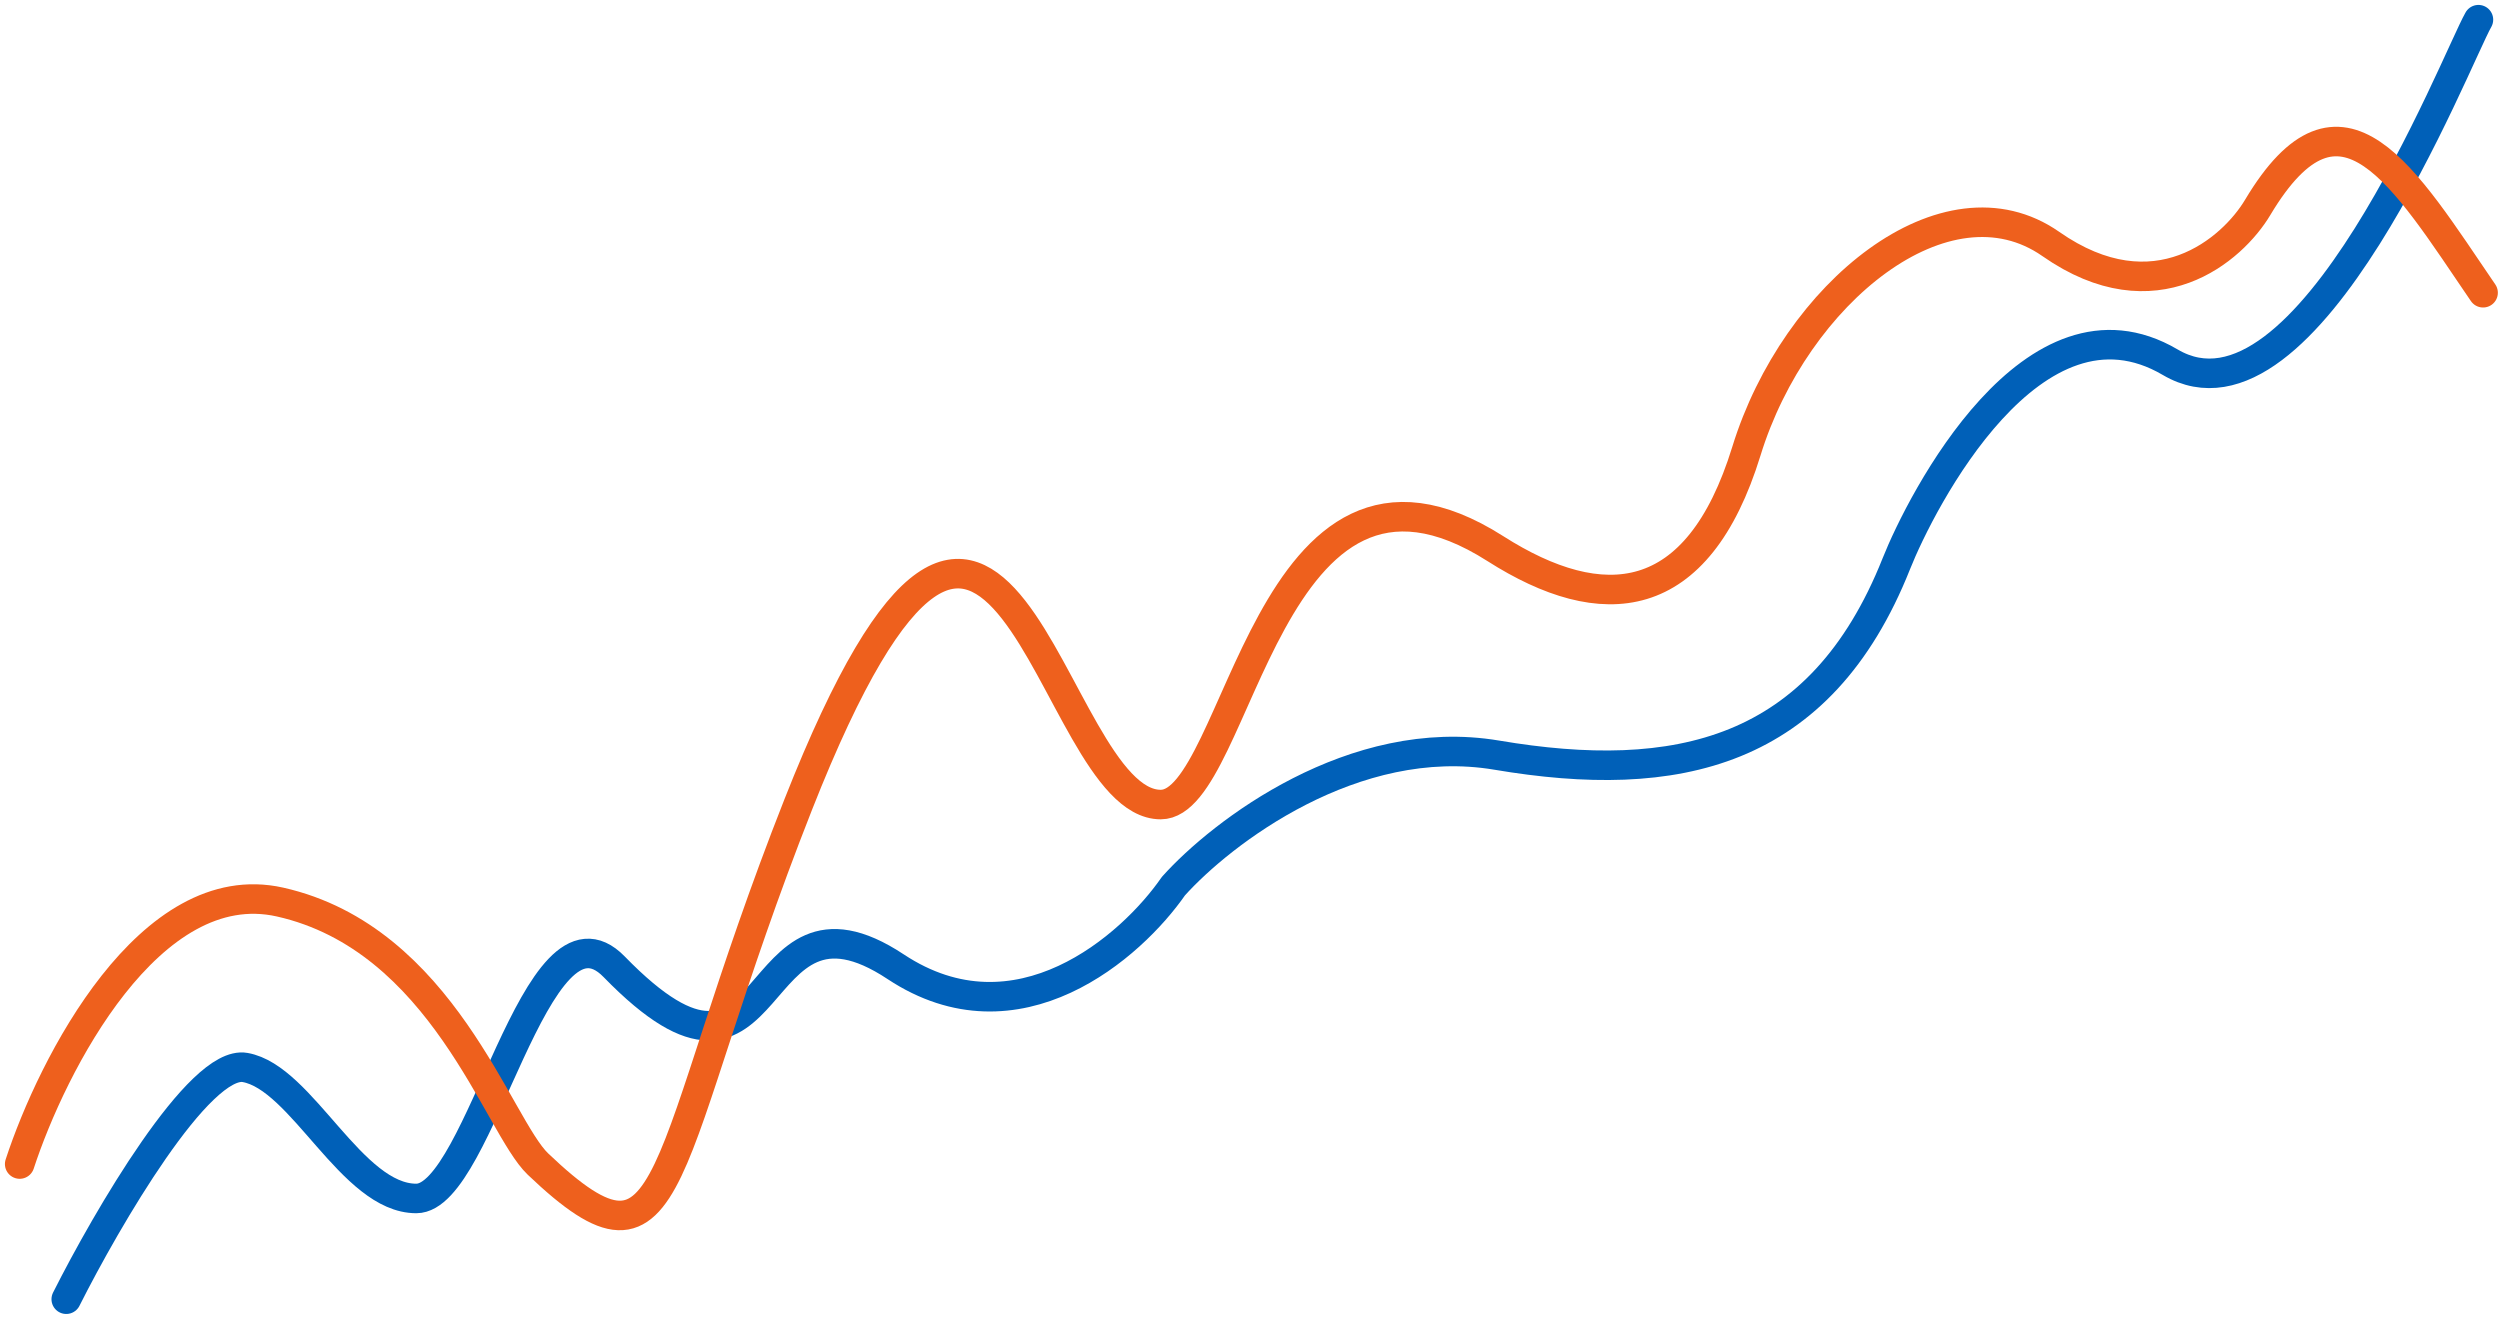 <svg width="254" height="134" viewBox="0 0 254 134" fill="none" xmlns="http://www.w3.org/2000/svg">
<path d="M6.731 132C10.855 123.811 20.261 107.638 24.9 108.457C30.698 109.48 35.723 121.764 42.295 121.764C48.866 121.764 54.425 90.031 62.396 98.221C79.545 115.839 75.539 87.984 91.001 98.221C103.371 106.409 114.968 96.173 119.22 90.031C124.116 84.572 137.543 74.268 152.077 76.724C170.245 79.795 184.935 76.724 192.666 57.276C195.188 50.93 206.582 28.614 220.498 36.803C234.414 44.992 249.49 6.094 251.809 2" stroke="#0060B8" stroke-width="3" stroke-linecap="round" stroke-linejoin="round"/>
<path d="M2 118.266C5.306 108.155 15.223 88.676 28.445 91.647C44.973 95.362 50.574 114.377 54.654 118.266C69.057 132 66.696 118.266 81.099 81.743C101.913 28.96 106.363 81.743 117.933 81.743C125.961 81.743 128.669 40.912 151.933 55.743C162.795 62.667 172.475 61.933 177.434 45.838C182.392 29.743 197.74 17.362 208.365 24.79C218.99 32.219 226.831 25.344 229.379 21.076C237.879 6.838 244.254 17.981 252.282 29.743" stroke="#EE601D" stroke-width="3" stroke-linecap="round" stroke-linejoin="round"/>
</svg>
